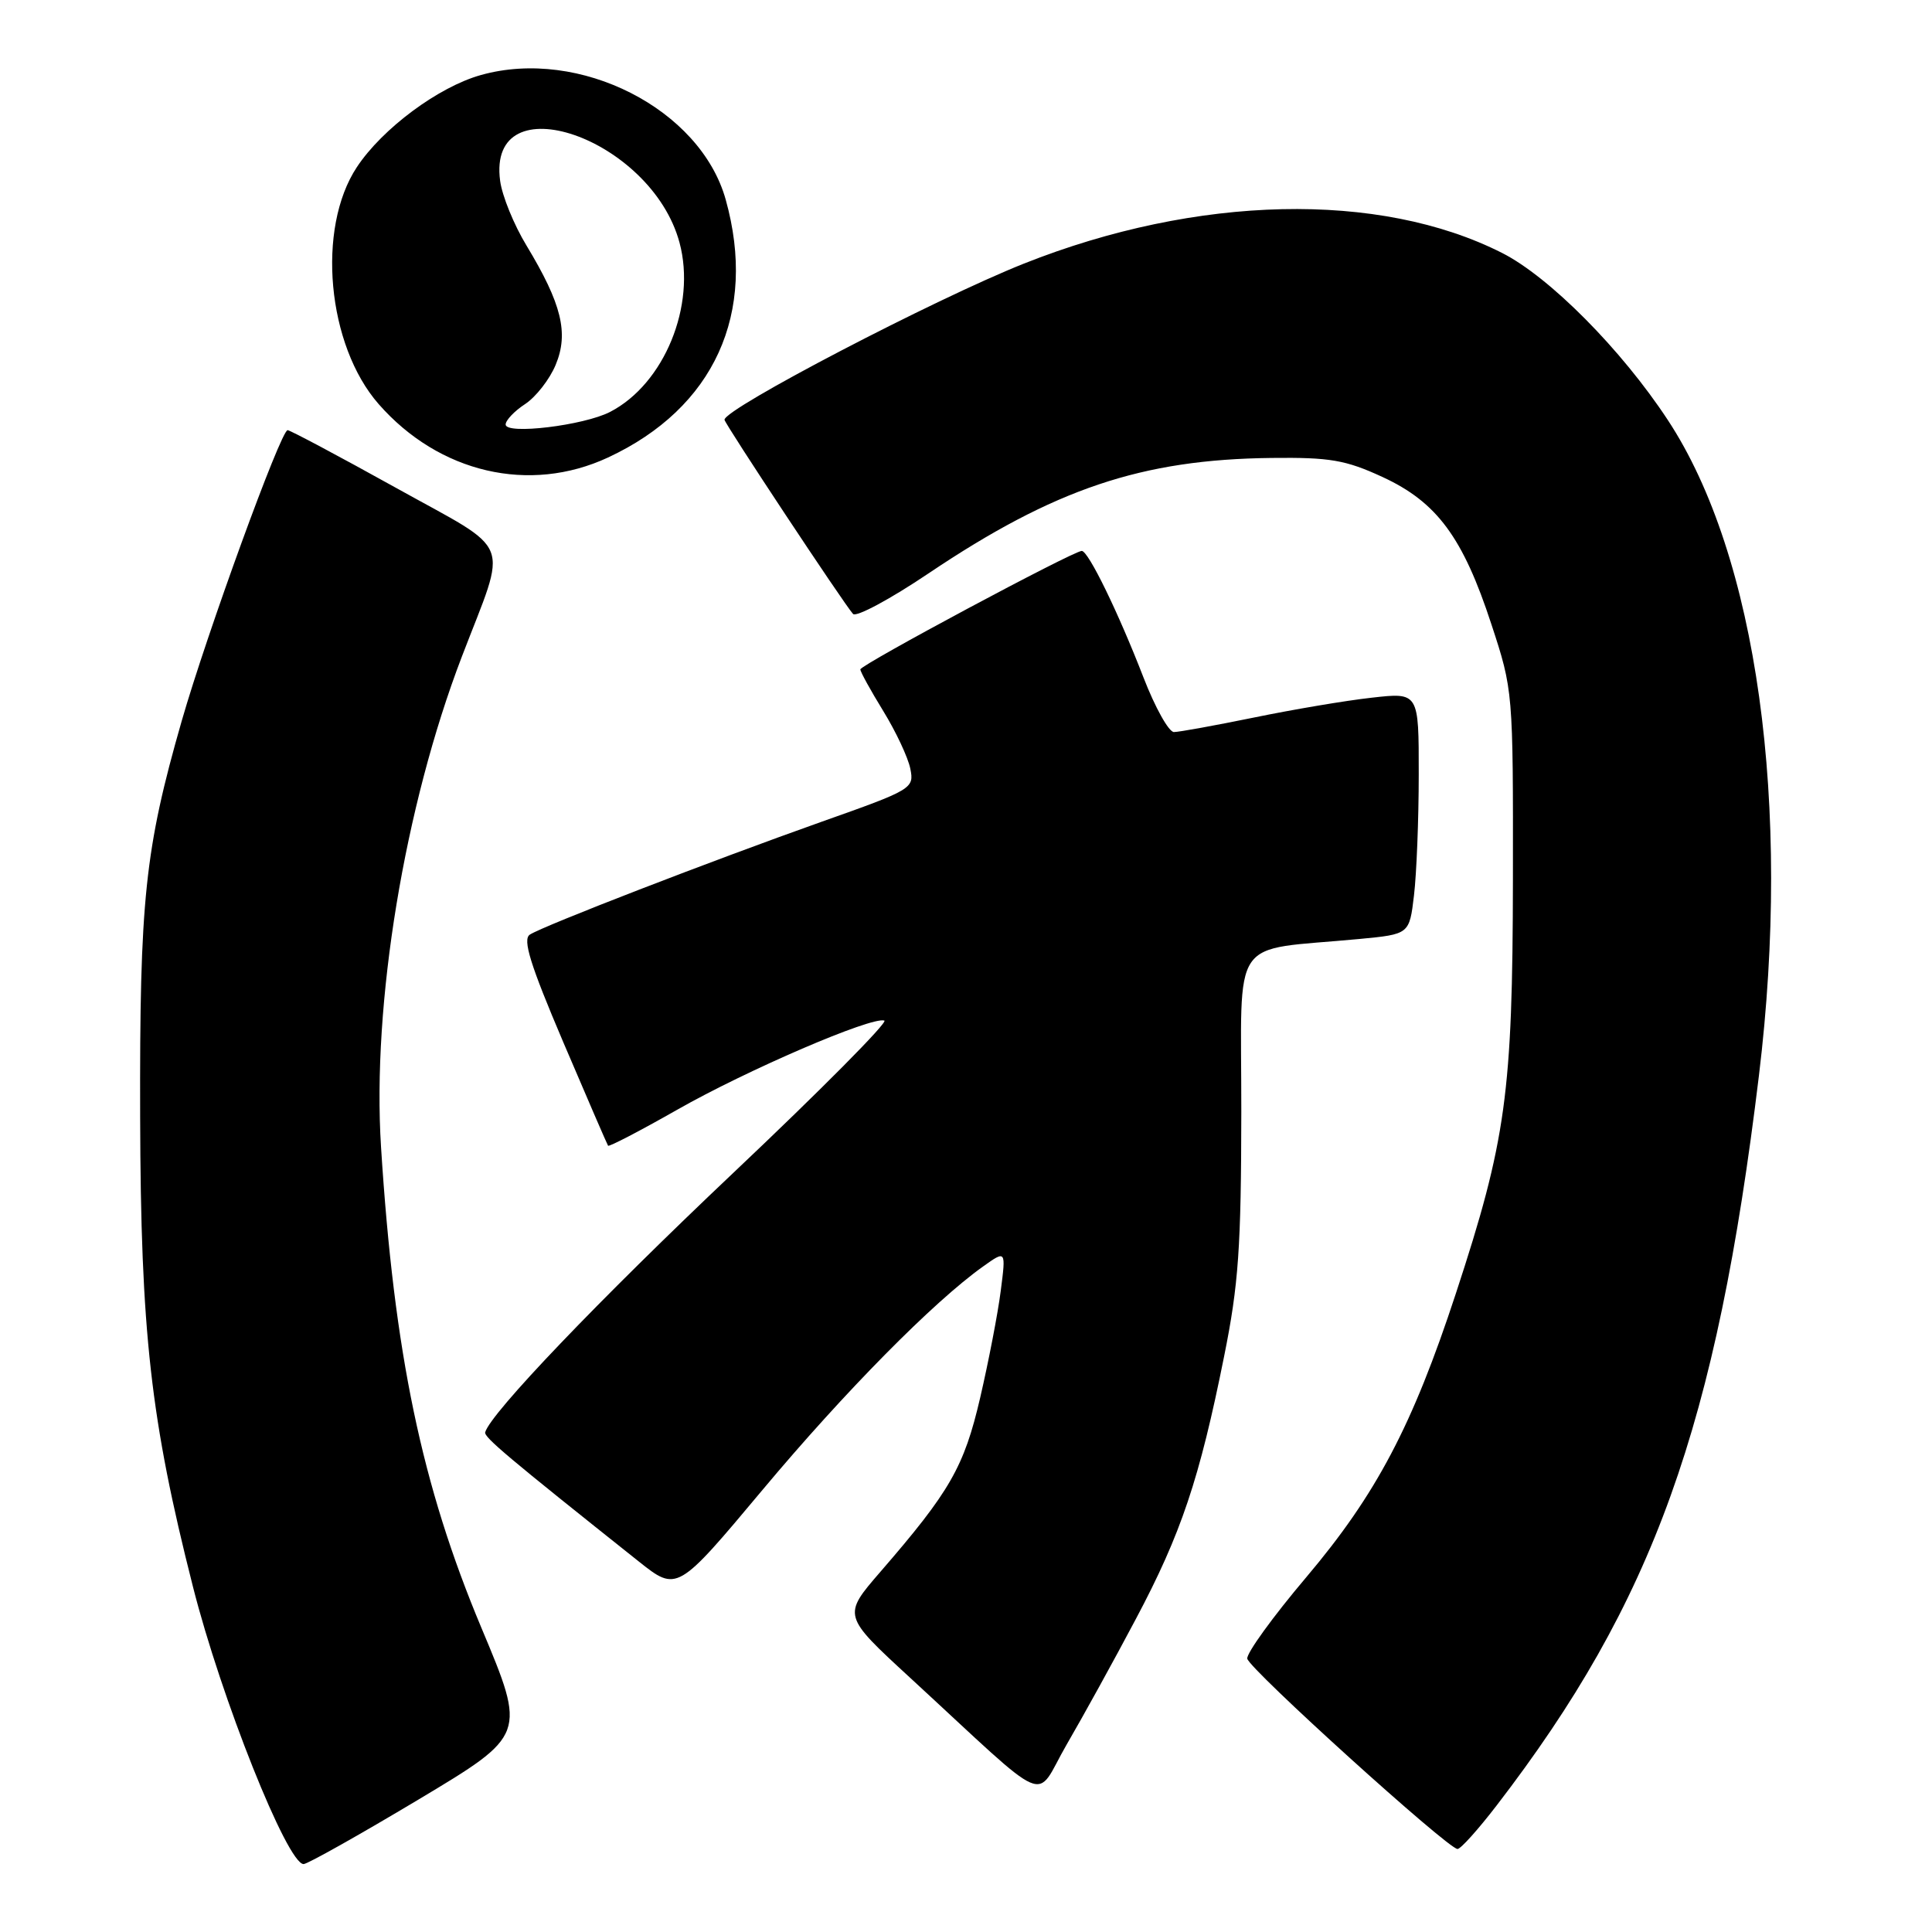<?xml version="1.0" encoding="UTF-8" standalone="no"?>
<!DOCTYPE svg PUBLIC "-//W3C//DTD SVG 1.1//EN" "http://www.w3.org/Graphics/SVG/1.1/DTD/svg11.dtd" >
<svg xmlns="http://www.w3.org/2000/svg" xmlns:xlink="http://www.w3.org/1999/xlink" version="1.1" viewBox="0 0 256 256">
 <g >
 <path fill="currentColor"
d=" M 55.45 238.45 C 69.74 229.89 69.74 229.89 63.79 215.70 C 55.88 196.85 52.22 179.32 50.49 152.00 C 49.28 133.02 53.59 106.86 61.20 87.00 C 67.30 71.07 68.21 73.40 52.45 64.63 C 44.90 60.44 38.44 57.00 38.11 57.00 C 37.21 57.01 27.41 83.93 24.08 95.52 C 19.19 112.58 18.49 119.19 18.57 148.00 C 18.65 176.55 19.95 188.11 25.56 210.22 C 29.31 225.03 38.07 247.00 40.23 247.00 C 40.74 247.00 47.59 243.15 55.45 238.45 Z  M 198.30 239.25 C 219.10 212.20 227.43 189.03 233.07 142.50 C 237.42 106.65 232.83 73.63 220.99 55.65 C 214.85 46.31 205.31 36.70 199.04 33.52 C 182.78 25.28 158.61 25.82 135.67 34.93 C 123.88 39.62 96.00 54.15 96.00 55.62 C 96.00 56.11 111.82 80.01 113.03 81.35 C 113.45 81.81 117.95 79.40 123.03 75.98 C 139.71 64.77 151.27 60.87 168.50 60.68 C 176.23 60.59 178.30 60.95 183.18 63.20 C 190.40 66.53 193.85 71.20 197.62 82.73 C 200.49 91.46 200.50 91.62 200.47 116.50 C 200.43 144.88 199.57 151.10 192.91 171.39 C 187.15 188.94 182.36 198.02 173.08 209.00 C 168.66 214.22 165.15 219.08 165.27 219.78 C 165.51 221.15 191.87 245.00 193.13 245.00 C 193.55 245.00 195.87 242.41 198.30 239.25 Z  M 150.52 214.50 C 156.50 203.24 158.94 195.98 162.20 179.73 C 164.12 170.21 164.46 165.27 164.48 147.31 C 164.50 123.45 162.72 126.07 180.12 124.42 C 186.75 123.79 186.75 123.79 187.36 118.65 C 187.70 115.82 187.99 108.60 187.99 102.62 C 188.00 91.74 188.00 91.74 181.75 92.45 C 178.31 92.83 171.29 94.02 166.14 95.08 C 160.99 96.13 156.23 97.00 155.55 97.00 C 154.87 97.00 153.05 93.74 151.51 89.75 C 148.16 81.10 144.21 73.00 143.34 73.00 C 142.22 73.00 114.00 88.10 114.00 88.70 C 114.00 89.02 115.37 91.50 117.04 94.22 C 118.71 96.94 120.32 100.37 120.62 101.85 C 121.15 104.48 120.90 104.63 108.83 108.90 C 94.26 114.07 72.04 122.66 70.21 123.84 C 69.22 124.47 70.24 127.77 74.63 138.08 C 77.78 145.46 80.45 151.64 80.57 151.81 C 80.69 151.99 84.80 149.85 89.69 147.07 C 98.98 141.78 115.51 134.67 117.18 135.23 C 117.72 135.41 108.75 144.46 97.24 155.34 C 79.29 172.32 65.02 187.24 64.29 189.78 C 64.11 190.43 67.29 193.10 84.61 206.88 C 89.72 210.94 89.72 210.94 101.07 197.38 C 111.88 184.46 123.69 172.49 130.27 167.81 C 133.30 165.65 133.30 165.65 132.60 171.07 C 132.22 174.06 130.99 180.41 129.88 185.20 C 127.74 194.39 125.90 197.60 116.65 208.28 C 111.64 214.07 111.64 214.07 120.56 222.28 C 139.74 239.94 136.94 238.74 141.34 231.16 C 143.47 227.50 147.61 220.00 150.52 214.50 Z  M 80.57 60.62 C 94.64 54.07 100.37 41.50 96.16 26.45 C 92.80 14.43 76.79 6.28 63.73 9.94 C 58.10 11.51 50.67 17.03 47.29 22.14 C 41.91 30.27 43.34 45.76 50.18 53.55 C 58.19 62.68 70.17 65.46 80.57 60.62 Z  M 67.00 56.25 C 67.00 55.69 68.16 54.47 69.58 53.54 C 71.00 52.61 72.83 50.27 73.63 48.34 C 75.38 44.14 74.43 40.26 69.76 32.53 C 68.10 29.80 66.53 25.94 66.27 23.96 C 64.50 10.75 86.30 18.25 90.04 32.15 C 92.28 40.48 88.02 50.87 80.84 54.58 C 77.36 56.38 67.00 57.63 67.00 56.25 Z "/>
</g>
</svg>